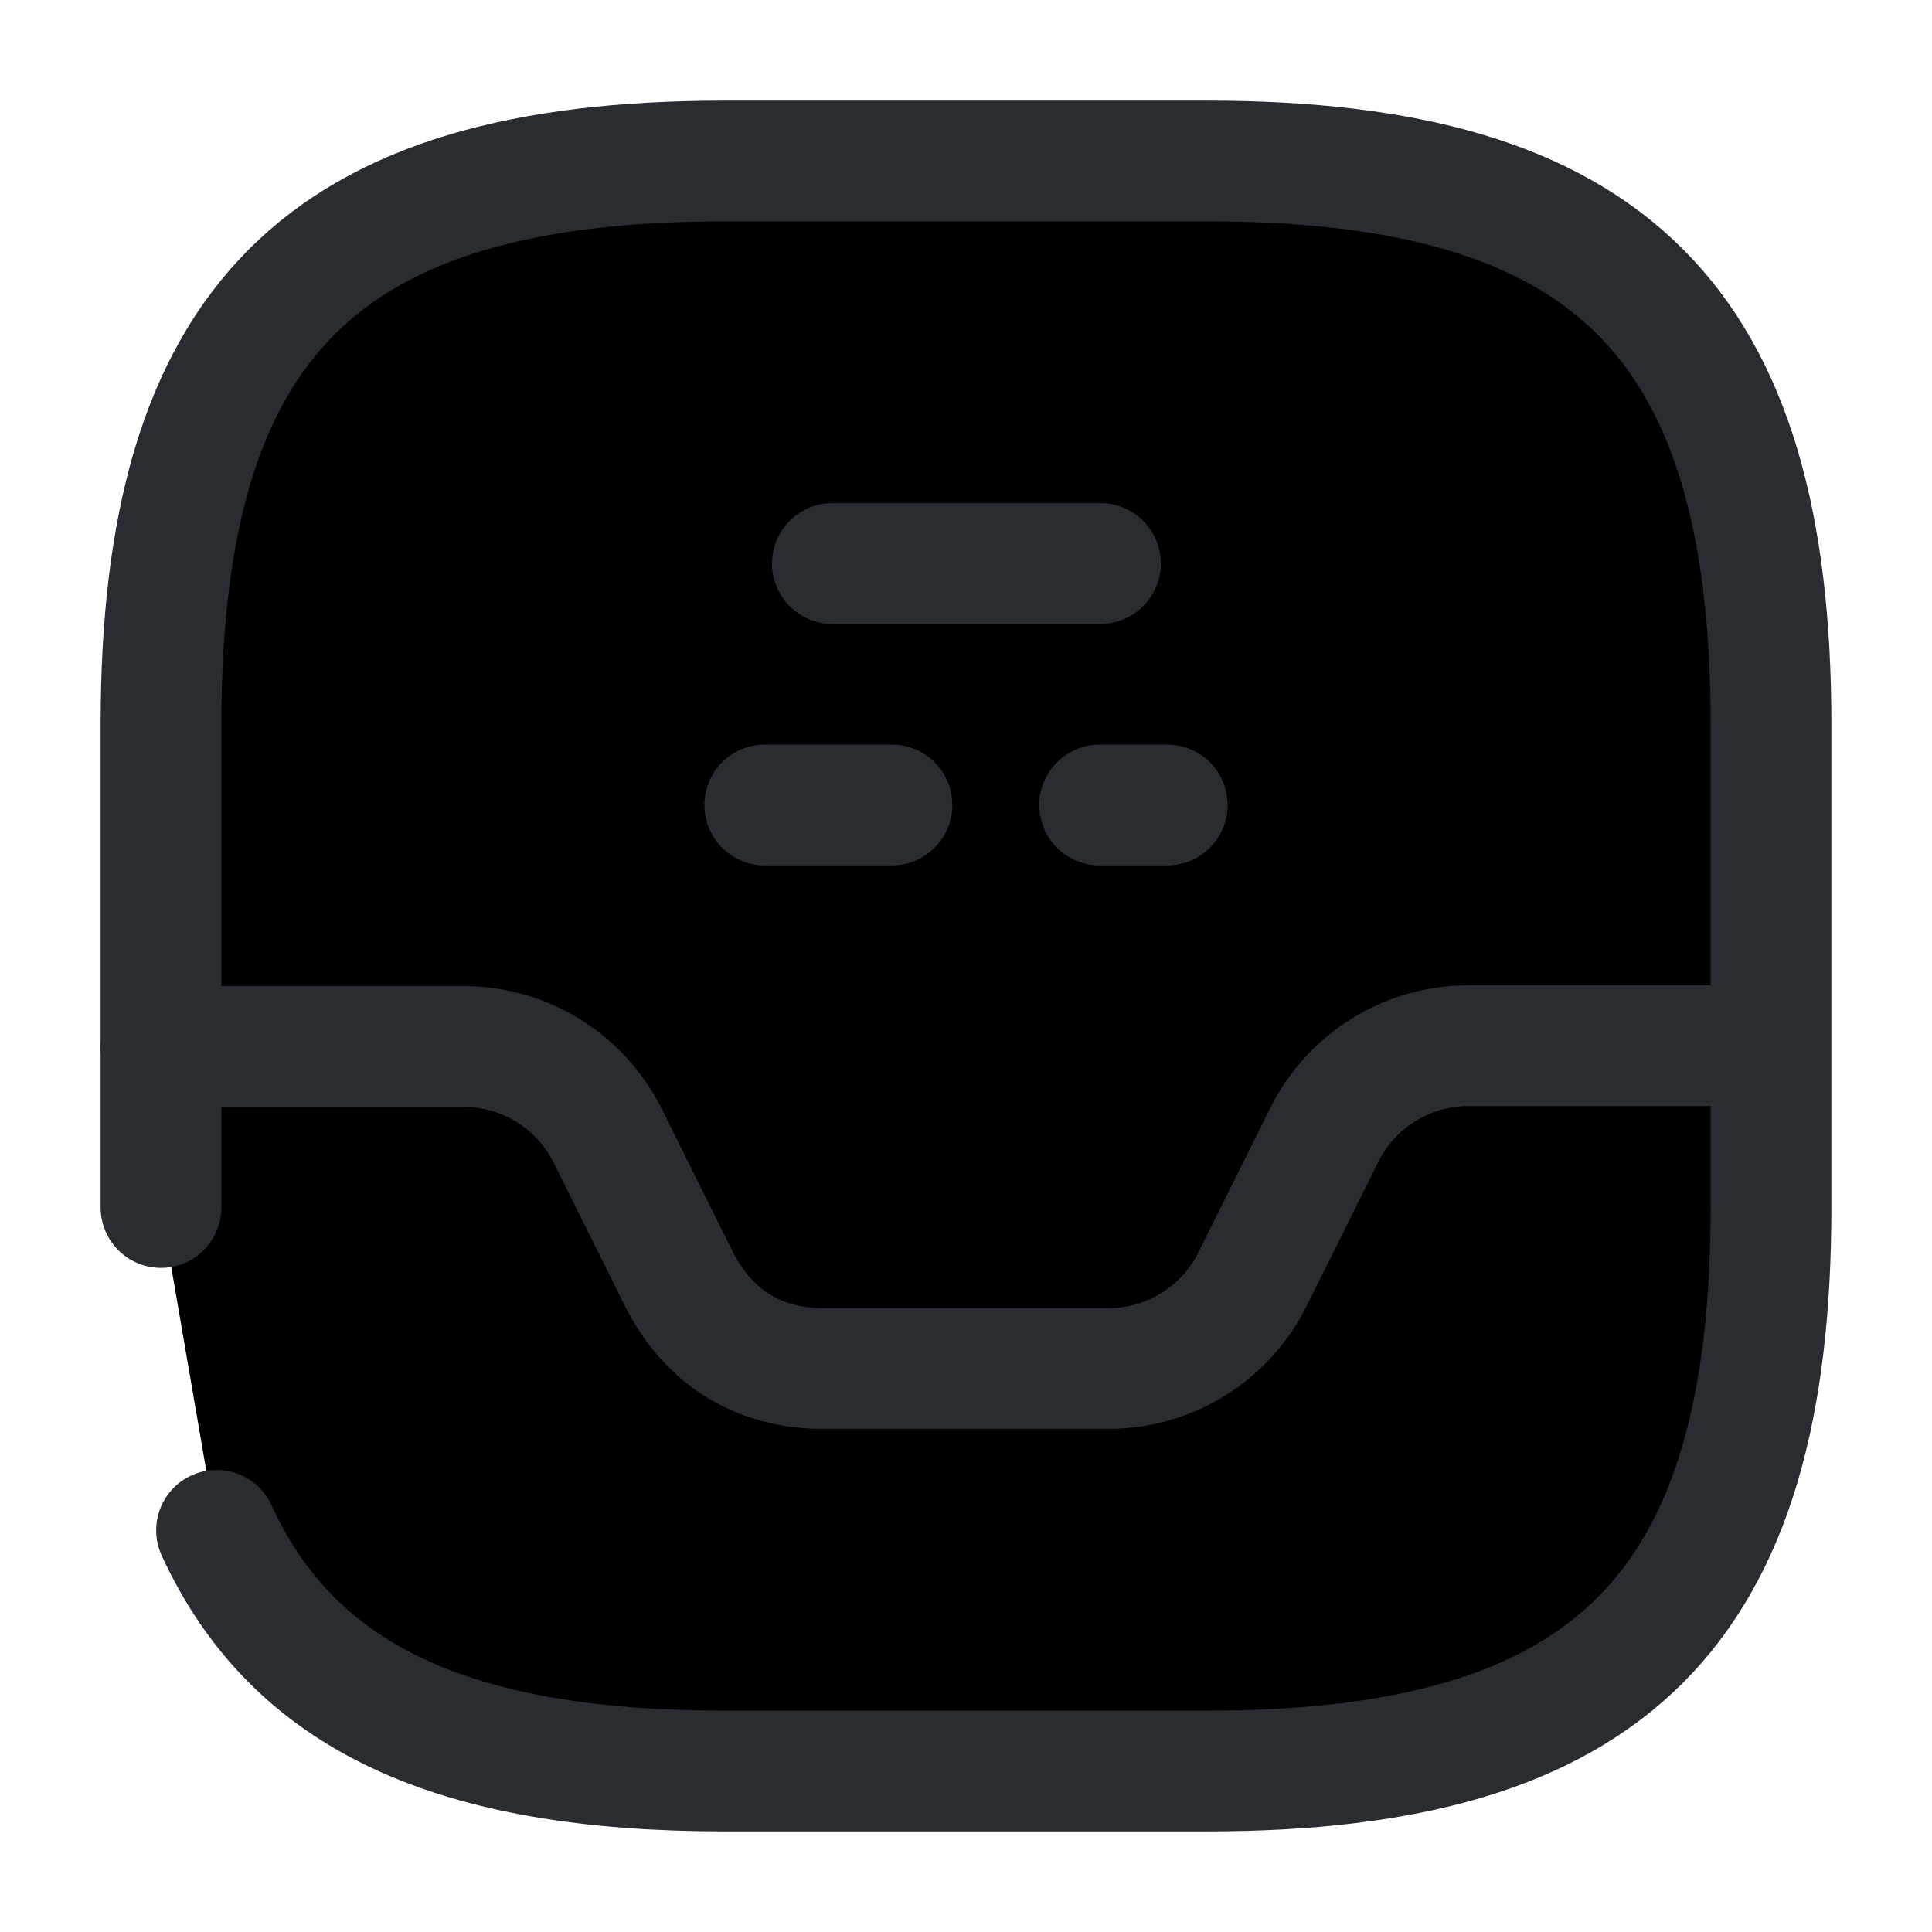 <svg width="24" height="24" viewBox="0 0 24 24"  xmlns="http://www.w3.org/2000/svg">
<path d="M2.69 19.01C3.65 21.1 5.65 22 9 22H15C20 22 22 20 22 15V9C22 4 20 2 15 2H9C4 2 2 4 2 9V15" stroke="#292D32" stroke-width="1.5" stroke-linecap="round" stroke-linejoin="round"/>
<path d="M2 13H5.76C6.52 13 7.21 13.43 7.55 14.11L8.44 15.9C9 17 10 17 10.24 17H13.77C14.53 17 15.22 16.57 15.56 15.89L16.45 14.1C16.79 13.42 17.48 12.99 18.24 12.99H21.98" stroke="#292D32" stroke-width="1.5" stroke-linecap="round" stroke-linejoin="round"/>
<path d="M13.66 10H14.5" stroke="#292D32" stroke-width="1.5" stroke-linecap="round" stroke-linejoin="round"/>
<path d="M9.5 10H11.08" stroke="#292D32" stroke-width="1.5" stroke-linecap="round" stroke-linejoin="round"/>
<path d="M10.34 7H13.67" stroke="#292D32" stroke-width="1.5" stroke-linecap="round" stroke-linejoin="round"/>
</svg>
